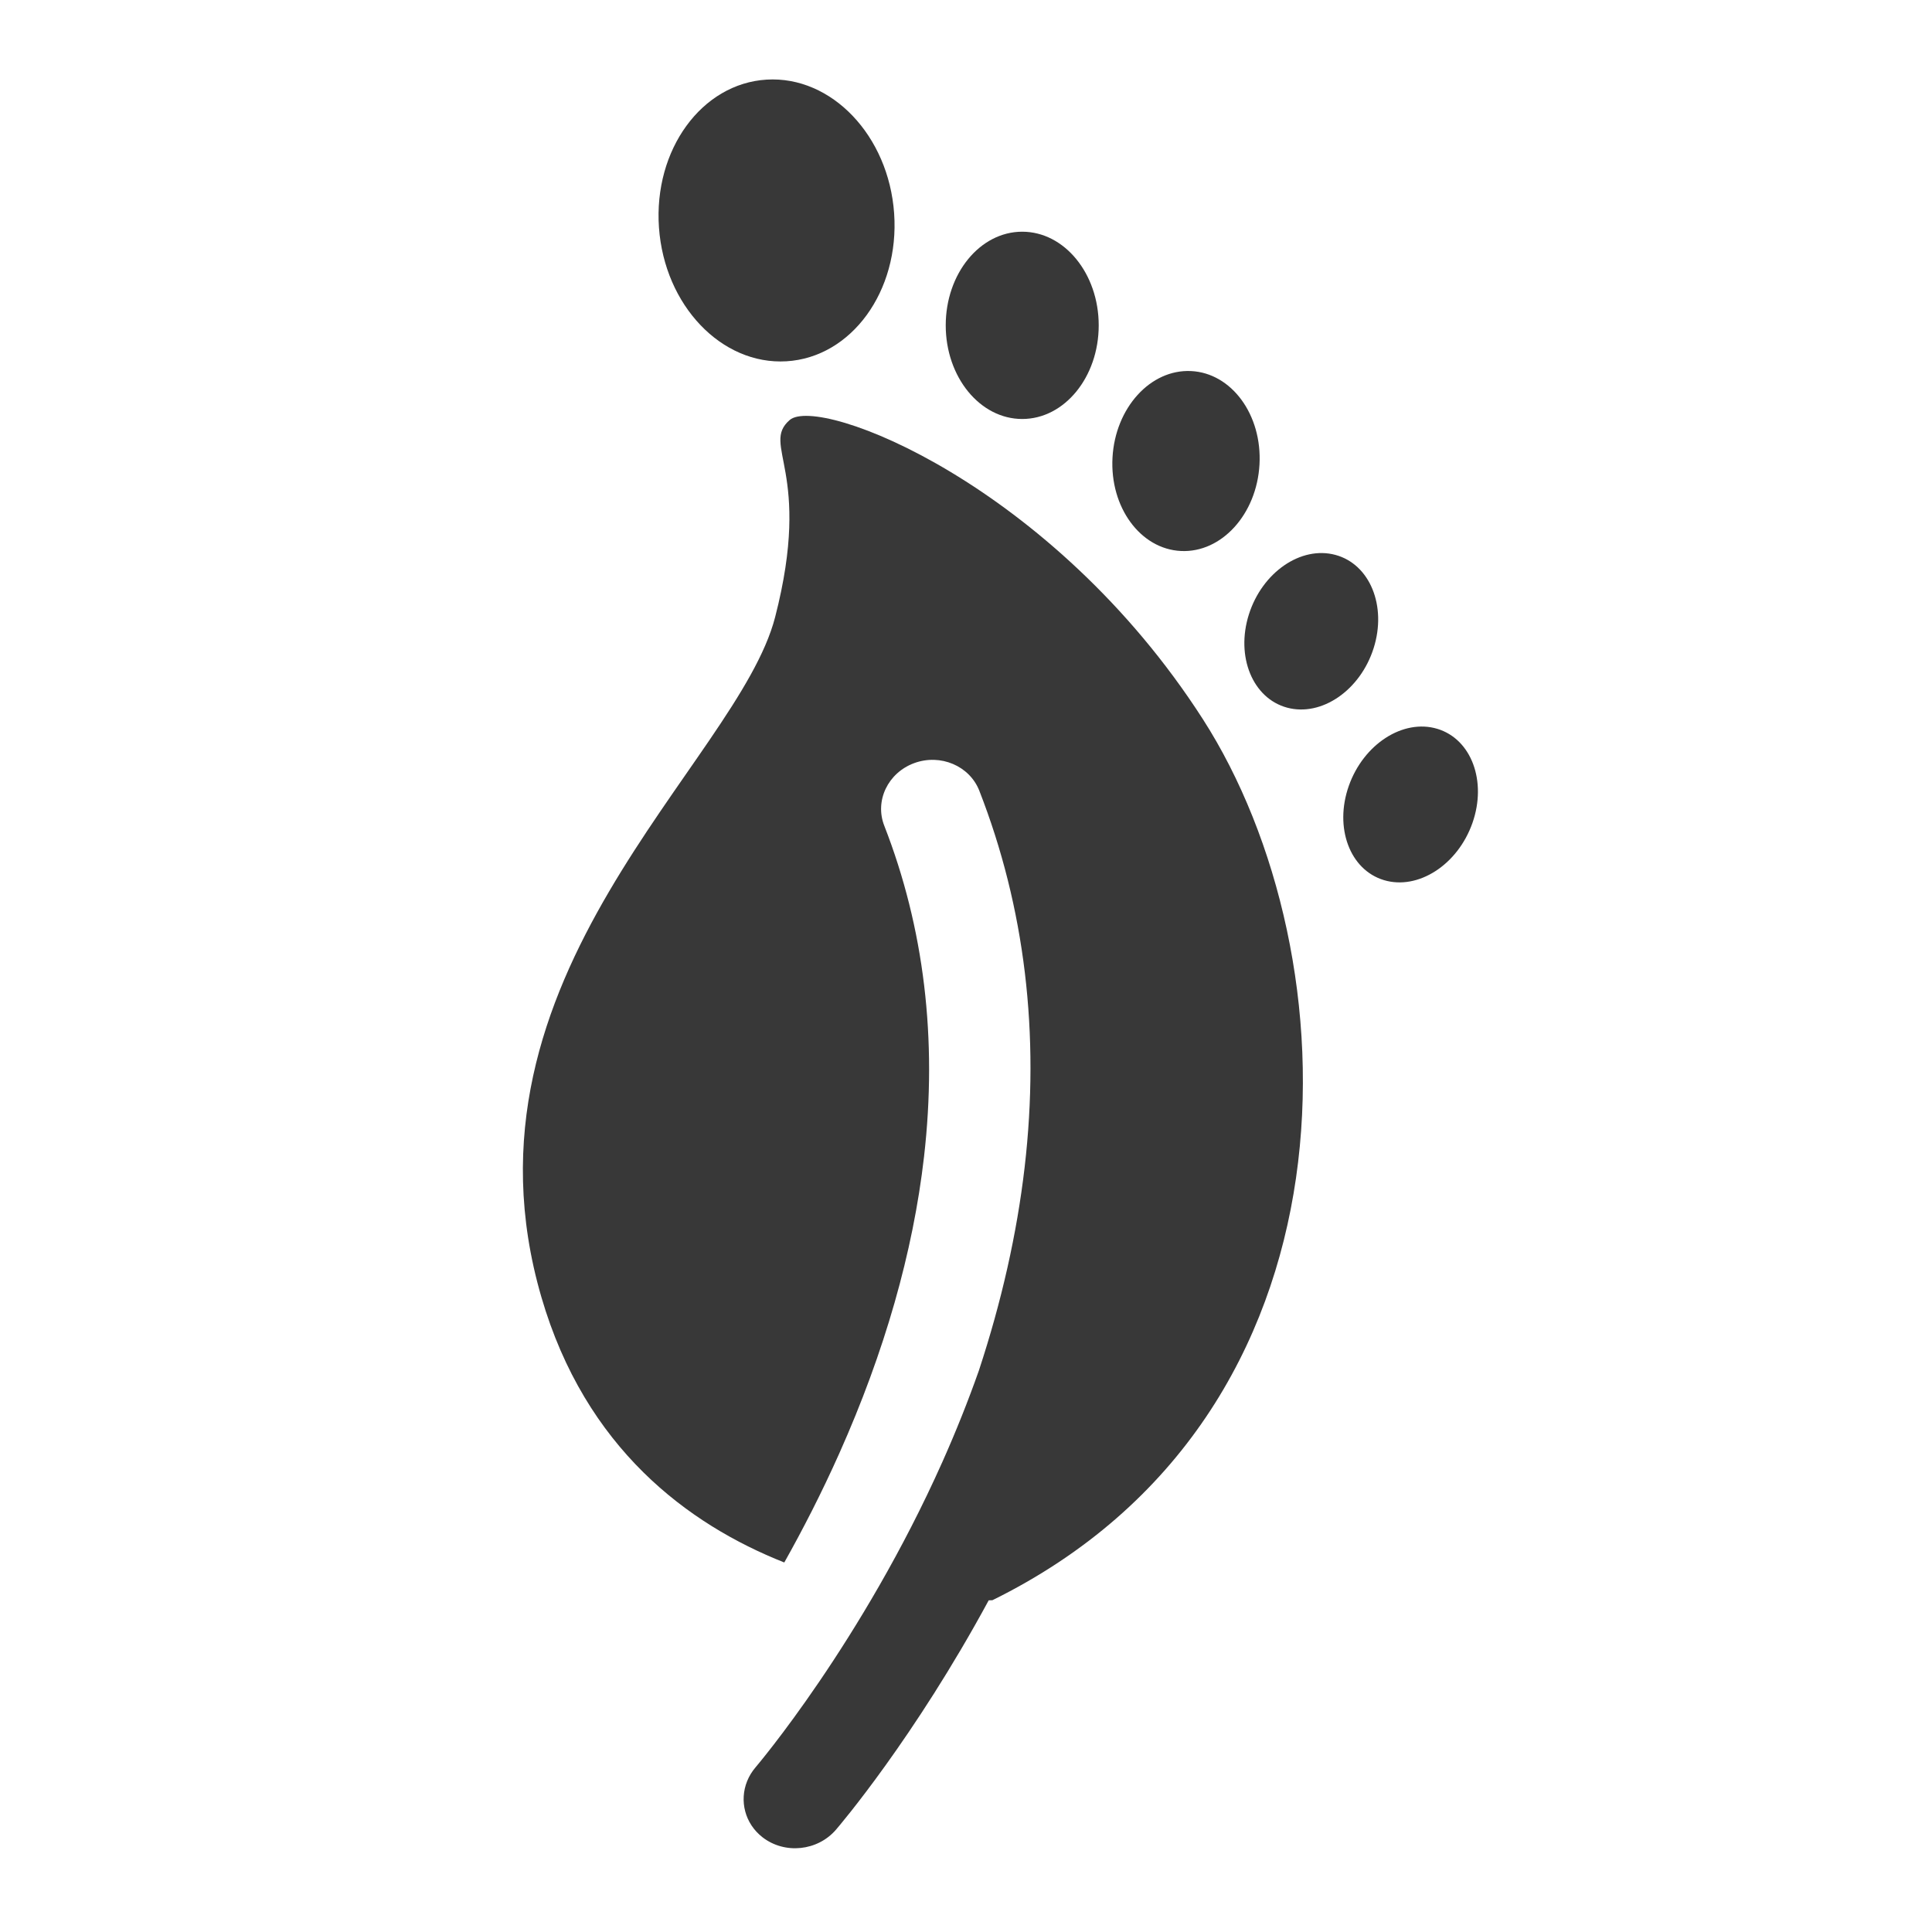 <svg id="Layer_1" enable-background="new 0 0 500 500" viewBox="0 0 500 500" xmlns="http://www.w3.org/2000/svg"><g id="XMLID_603_" fill="#383838"><path id="XMLID_604_" d="m204.359 108.709c-7.54 6.592 6.009 13.106-3.759 51.01-9.767 37.905-84.7 92.839-60.49 175.967 11.404 39.153 37.959 58.824 62.864 68.681 4.814-8.569 9.681-18.038 14.235-28.236 11.726-26.259 19.104-52.096 21.931-76.797 3.482-30.418.019-59.232-10.295-85.646-2.518-6.444.95-13.695 7.743-16.194 6.793-2.5 14.34.701 16.858 7.144 11.791 30.193 15.734 62.986 11.726 97.466-1.998 17.172-5.967 34.774-11.843 52.607-2.764 7.831-5.907 15.714-9.444 23.638-20.831 46.647-48.058 78.69-48.331 79.008-3.805 4.443-4.055 10.526-1.061 15.063.748 1.134 1.698 2.168 2.844 3.06 5.743 4.456 14.251 3.582 19.016-1.961.984-1.145 20.263-23.771 39.523-59.356.625-.015.961-.03.961-.03 97.846-48.219 93.529-167.198 54.466-228.013-39.059-60.816-99.404-84.004-106.944-77.411z"/><path id="XMLID_605_" d="m203.535 93.5c16.804-1.008 29.284-18.144 27.867-38.273s-16.19-35.629-32.996-34.622c-16.807 1.009-29.282 18.145-27.867 38.273 1.417 20.13 16.188 35.63 32.996 34.622z"/><ellipse id="XMLID_606_" cx="264.55" cy="84.2" rx="19.796" ry="24.234"/><path id="XMLID_607_" d="m305.638 142.598c10.501.5 19.601-9.52 20.317-22.38s-7.22-23.689-17.722-24.189c-10.506-.5-19.602 9.521-20.319 22.38-.717 12.86 7.219 23.691 17.724 24.189z"/><path id="XMLID_608_" d="m333.105 183.139c8.917 2.404 18.945-4.495 22.396-15.411 3.453-10.915-.978-21.716-9.895-24.12-8.918-2.406-18.944 4.494-22.397 15.409-3.451 10.917.98 21.717 9.896 24.122z"/><path id="XMLID_609_" d="m371.964 188.616c-8.834-2.655-19.086 3.959-22.895 14.773-3.811 10.815.263 21.735 9.097 24.389 8.833 2.655 19.084-3.959 22.895-14.774 3.808-10.815-.264-21.734-9.097-24.388z"/></g></svg>